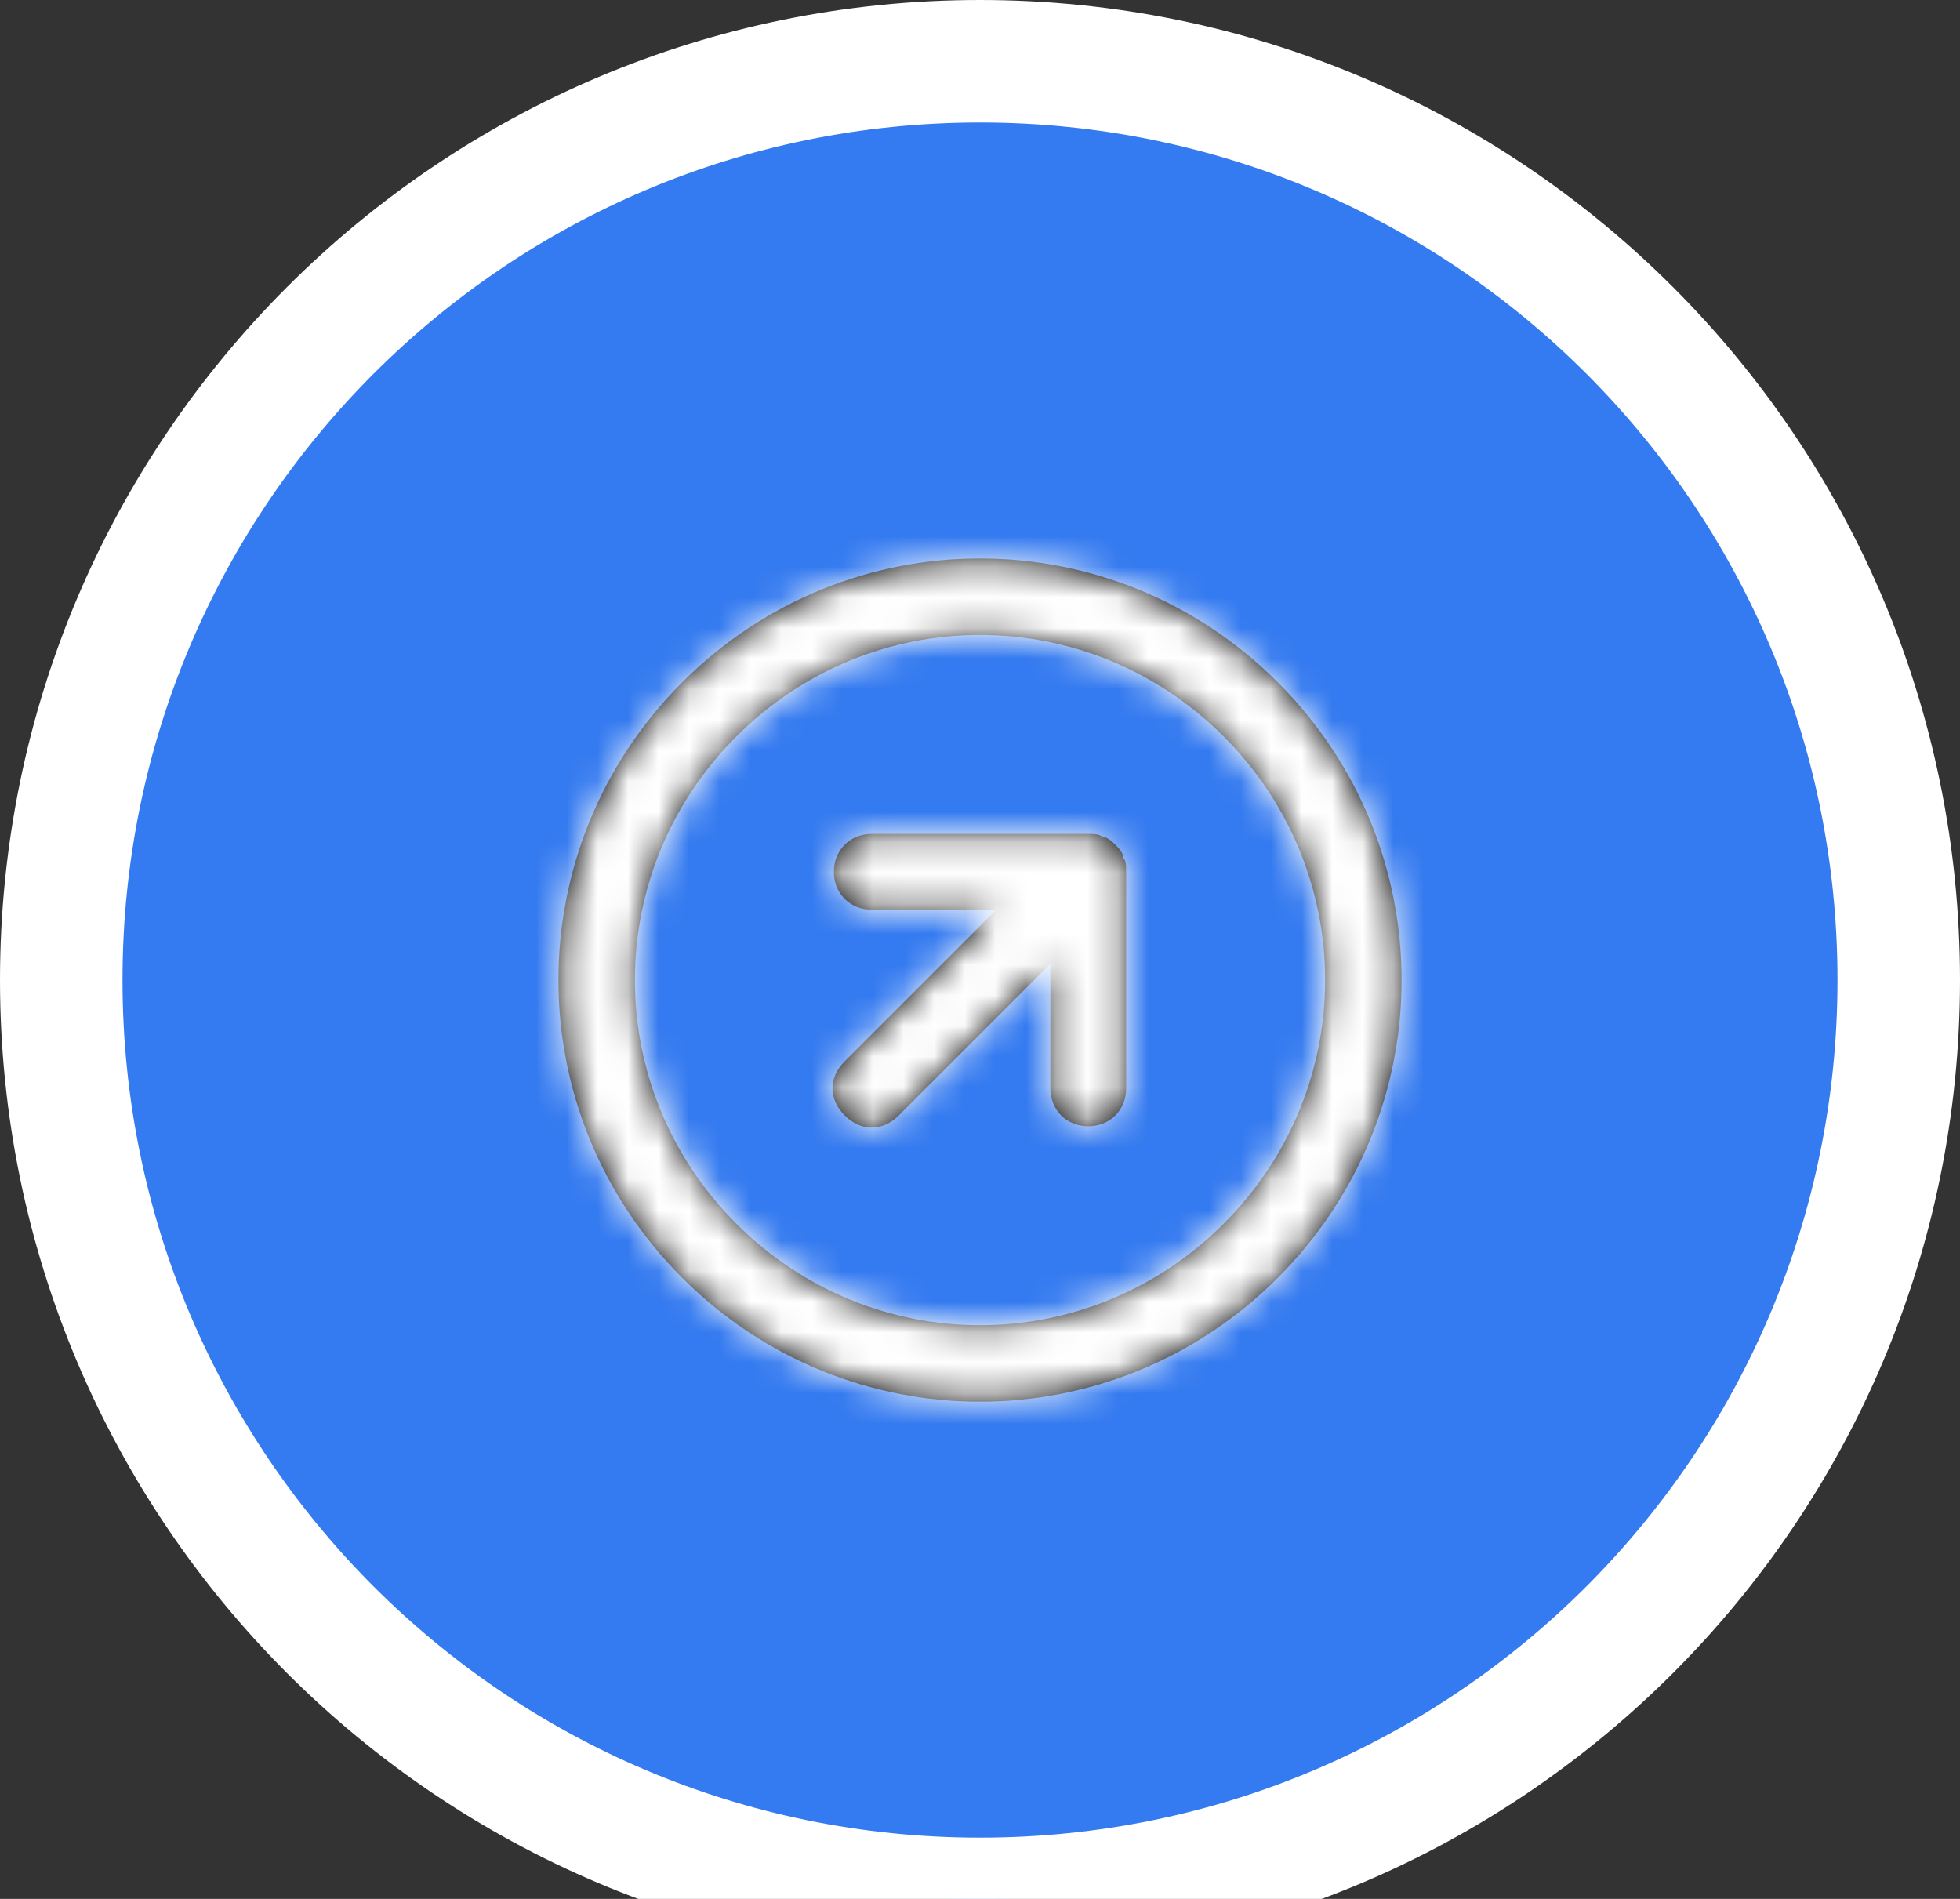 <svg width="64" height="62" viewBox="0 0 64 62" fill="none" xmlns="http://www.w3.org/2000/svg">
<rect x="0" y="0" width="64" height="62" fill="#333333" stroke="none"/>
<path fill-rule="evenodd" clip-rule="evenodd" d="M32 62C48.569 62 62 48.569 62 32C62 15.431 48.569 2 32 2C15.431 2 2 15.431 2 32C2 48.569 15.431 62 32 62Z" fill="#347AF0" stroke="white" stroke-width="4"/>
<path fill-rule="evenodd" clip-rule="evenodd" d="M22.277 22.277C16.886 27.669 16.886 36.331 22.277 41.723C27.669 47.114 36.331 47.114 41.723 41.723C47.114 36.331 47.114 27.669 41.723 22.277C36.331 16.886 27.669 16.886 22.277 22.277ZM28.464 27.227C27.757 27.227 27.227 27.757 27.227 28.465C27.227 29.172 27.757 29.702 28.464 29.702L32.53 29.702L27.581 34.652C27.05 35.182 27.05 35.889 27.581 36.419C28.111 36.95 28.818 36.95 29.348 36.419L34.298 31.47V35.535C34.298 36.243 34.828 36.773 35.535 36.773C36.243 36.773 36.773 36.243 36.773 35.535V28.465C36.773 28.288 36.773 28.111 36.685 28.023C36.685 27.846 36.508 27.669 36.419 27.581C36.331 27.492 36.154 27.315 35.977 27.315C35.889 27.227 35.712 27.227 35.535 27.227L28.464 27.227ZM39.955 24.045C35.535 19.626 28.464 19.626 24.045 24.045C19.626 28.465 19.626 35.535 24.045 39.955C28.464 44.374 35.535 44.374 39.955 39.955C44.374 35.535 44.374 28.465 39.955 24.045Z" fill="black"/>
<mask id="mask0" mask-type="alpha" maskUnits="userSpaceOnUse" x="18" y="18" width="28" height="28">
<path fill-rule="evenodd" clip-rule="evenodd" d="M22.277 22.277C16.886 27.669 16.886 36.331 22.277 41.723C27.669 47.114 36.331 47.114 41.723 41.723C47.114 36.331 47.114 27.669 41.723 22.277C36.331 16.886 27.669 16.886 22.277 22.277ZM28.464 27.227C27.757 27.227 27.227 27.757 27.227 28.465C27.227 29.172 27.757 29.702 28.464 29.702L32.53 29.702L27.581 34.652C27.05 35.182 27.05 35.889 27.581 36.419C28.111 36.95 28.818 36.95 29.348 36.419L34.298 31.47V35.535C34.298 36.243 34.828 36.773 35.535 36.773C36.243 36.773 36.773 36.243 36.773 35.535V28.465C36.773 28.288 36.773 28.111 36.685 28.023C36.685 27.846 36.508 27.669 36.419 27.581C36.331 27.492 36.154 27.315 35.977 27.315C35.889 27.227 35.712 27.227 35.535 27.227L28.464 27.227ZM39.955 24.045C35.535 19.626 28.464 19.626 24.045 24.045C19.626 28.465 19.626 35.535 24.045 39.955C28.464 44.374 35.535 44.374 39.955 39.955C44.374 35.535 44.374 28.465 39.955 24.045Z" fill="white"/>
</mask>
<g mask="url(#mask0)">
<rect width="30" height="30" transform="matrix(-1 0 0 1 47 17)" fill="white"/>
</g>
</svg>
